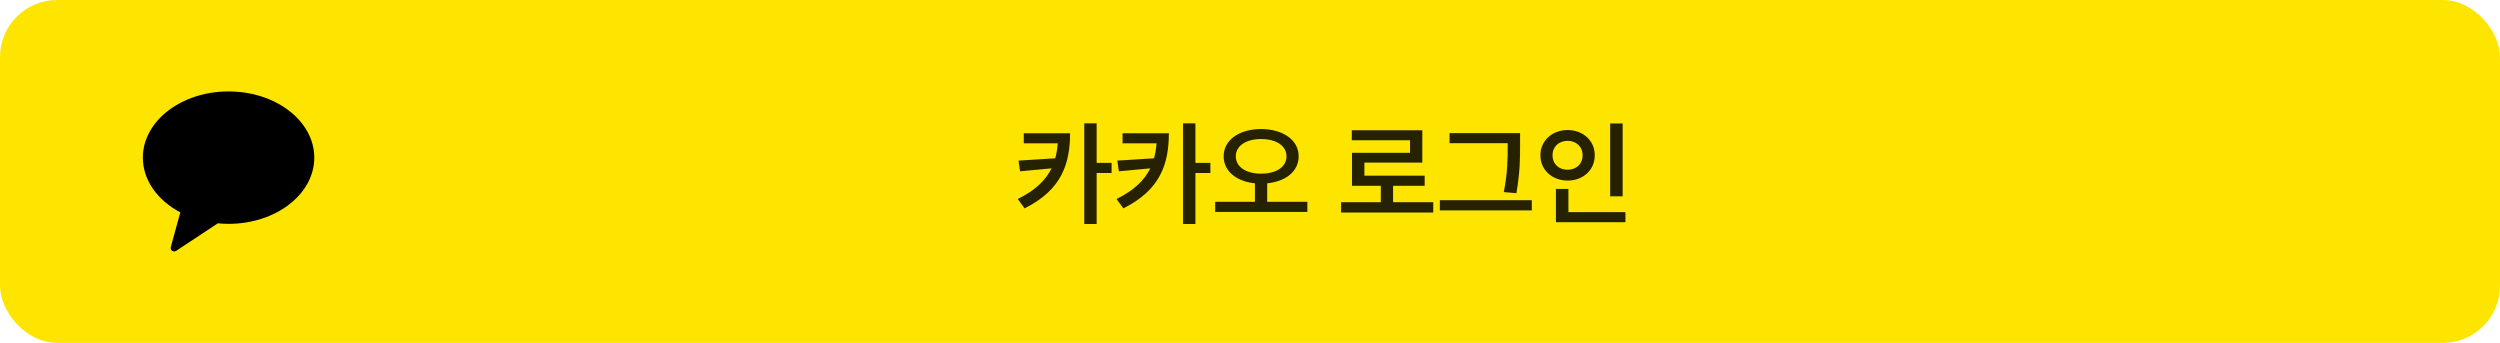 <svg width="350" height="48" viewBox="0 0 350 48" fill="none" xmlns="http://www.w3.org/2000/svg">
<rect width="350" height="48" rx="8" fill="#FEE500"/>
<path fill-rule="evenodd" clip-rule="evenodd" d="M32 12.8C25.372 12.8 20 16.95 20 22.07C20 25.253 22.078 28.06 25.242 29.729L23.911 34.593C23.793 35.022 24.285 35.365 24.662 35.116L30.498 31.264C30.99 31.312 31.491 31.339 32 31.339C38.627 31.339 44 27.189 44 22.07C44 16.95 38.627 12.8 32 12.8Z" fill="black"/>
<path d="M149.812 18.656C149.805 22.922 148.641 26.586 143.438 29.172L142.484 27.859C144.93 26.656 146.391 25.242 147.211 23.57L142.812 23.984L142.594 22.484L147.734 22.164C147.914 21.5 148.031 20.805 148.086 20.062H143.328V18.656H149.812ZM151.797 31.359V17.266H153.531V22.797H155.625V24.219H153.531V31.359H151.797ZM163.641 18.656C163.633 22.922 162.469 26.586 157.266 29.172L156.312 27.859C158.758 26.656 160.219 25.242 161.039 23.57L156.641 23.984L156.422 22.484L161.562 22.164C161.742 21.5 161.859 20.805 161.914 20.062H157.156V18.656H163.641ZM165.625 31.359V17.266H167.359V22.797H169.453V24.219H167.359V31.359H165.625ZM176.547 18.062C179.578 18.07 181.82 19.578 181.812 21.875C181.82 23.992 180 25.406 177.406 25.664V28.25H183.031V29.672H170.125V28.25H175.688V25.664C173.125 25.406 171.305 23.992 171.312 21.875C171.305 19.578 173.539 18.07 176.547 18.062ZM173.016 21.875C173.008 23.398 174.484 24.312 176.547 24.312C178.641 24.312 180.109 23.398 180.109 21.875C180.109 20.398 178.641 19.461 176.547 19.469C174.484 19.461 173.008 20.398 173.016 21.875ZM200.656 28.312V29.75H187.75V28.312H193.312V26.016H189.281V21.391H197.406V19.641H189.25V18.234H199.125V22.766H191.016V24.594H199.453V26.016H195.031V28.312H200.656ZM212.812 18.641V20.234C212.812 22.125 212.812 24.07 212.297 27.047L210.531 26.891C211.078 24.117 211.078 22.07 211.078 20.234V20.047H202.938V18.641H212.812ZM201.578 29.453V28.031H214.453V29.453H201.578ZM227.172 17.281V27.484H225.422V17.281H227.172ZM215.656 21.734C215.656 19.68 217.32 18.211 219.469 18.203C221.617 18.211 223.273 19.68 223.266 21.734C223.273 23.82 221.617 25.281 219.469 25.281C217.32 25.281 215.656 23.82 215.656 21.734ZM217.359 21.734C217.352 22.984 218.258 23.766 219.469 23.766C220.648 23.766 221.562 22.984 221.562 21.734C221.562 20.516 220.648 19.719 219.469 19.719C218.258 19.719 217.352 20.516 217.359 21.734ZM217.828 31.109V26.453H219.578V29.703H227.562V31.109H217.828Z" fill="black" fill-opacity="0.85"/>
</svg>
